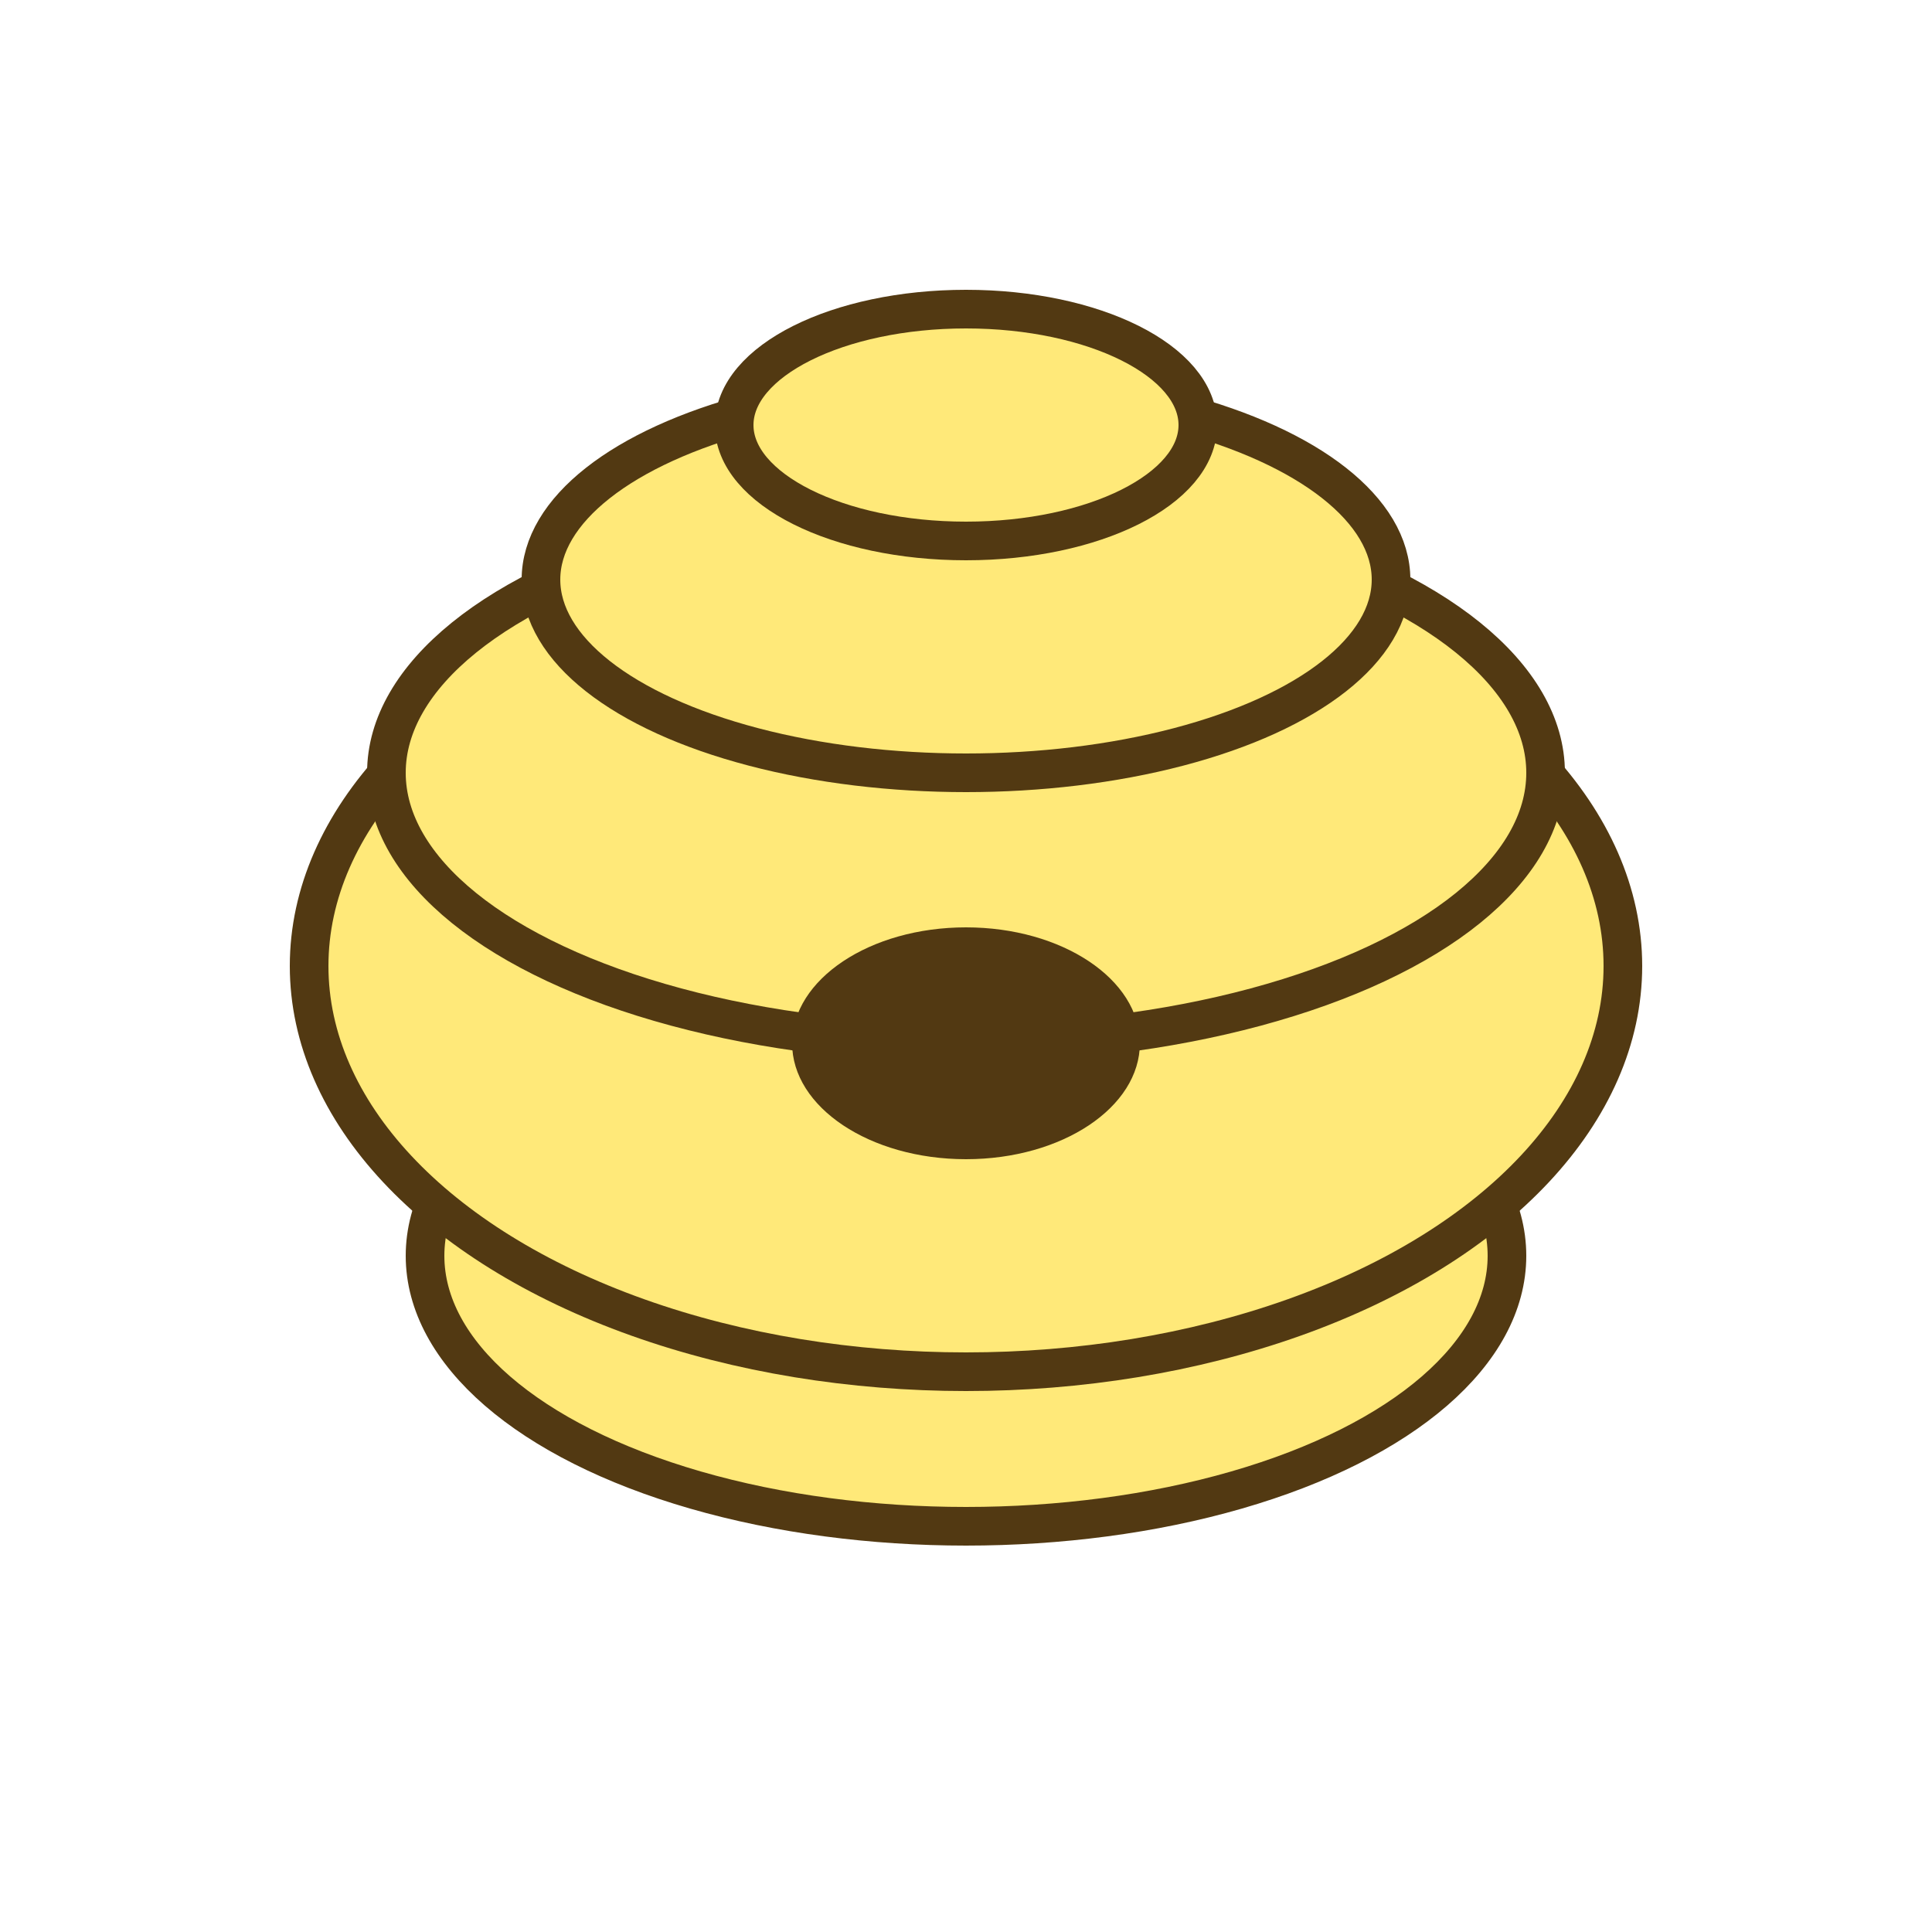 <svg
  xmlns="http://www.w3.org/2000/svg"
  viewBox="0 0 100 100"
  width="100"
  height="100"
>
  <g stroke="#523912" stroke-width="2" fill="#ffe979">
    <ellipse cx="50" cy="65" rx="28" ry="14" />
    <ellipse cx="50" cy="50" rx="34" ry="21" />
    <ellipse cx="50" cy="40" rx="30" ry="14" />
    <ellipse cx="50" cy="30" rx="22" ry="10" />
    <ellipse cx="50" cy="22" rx="12" ry="6" />
  </g>

  <ellipse fill="#523912" cx="50" cy="54" rx="9" ry="6" />
</svg>
